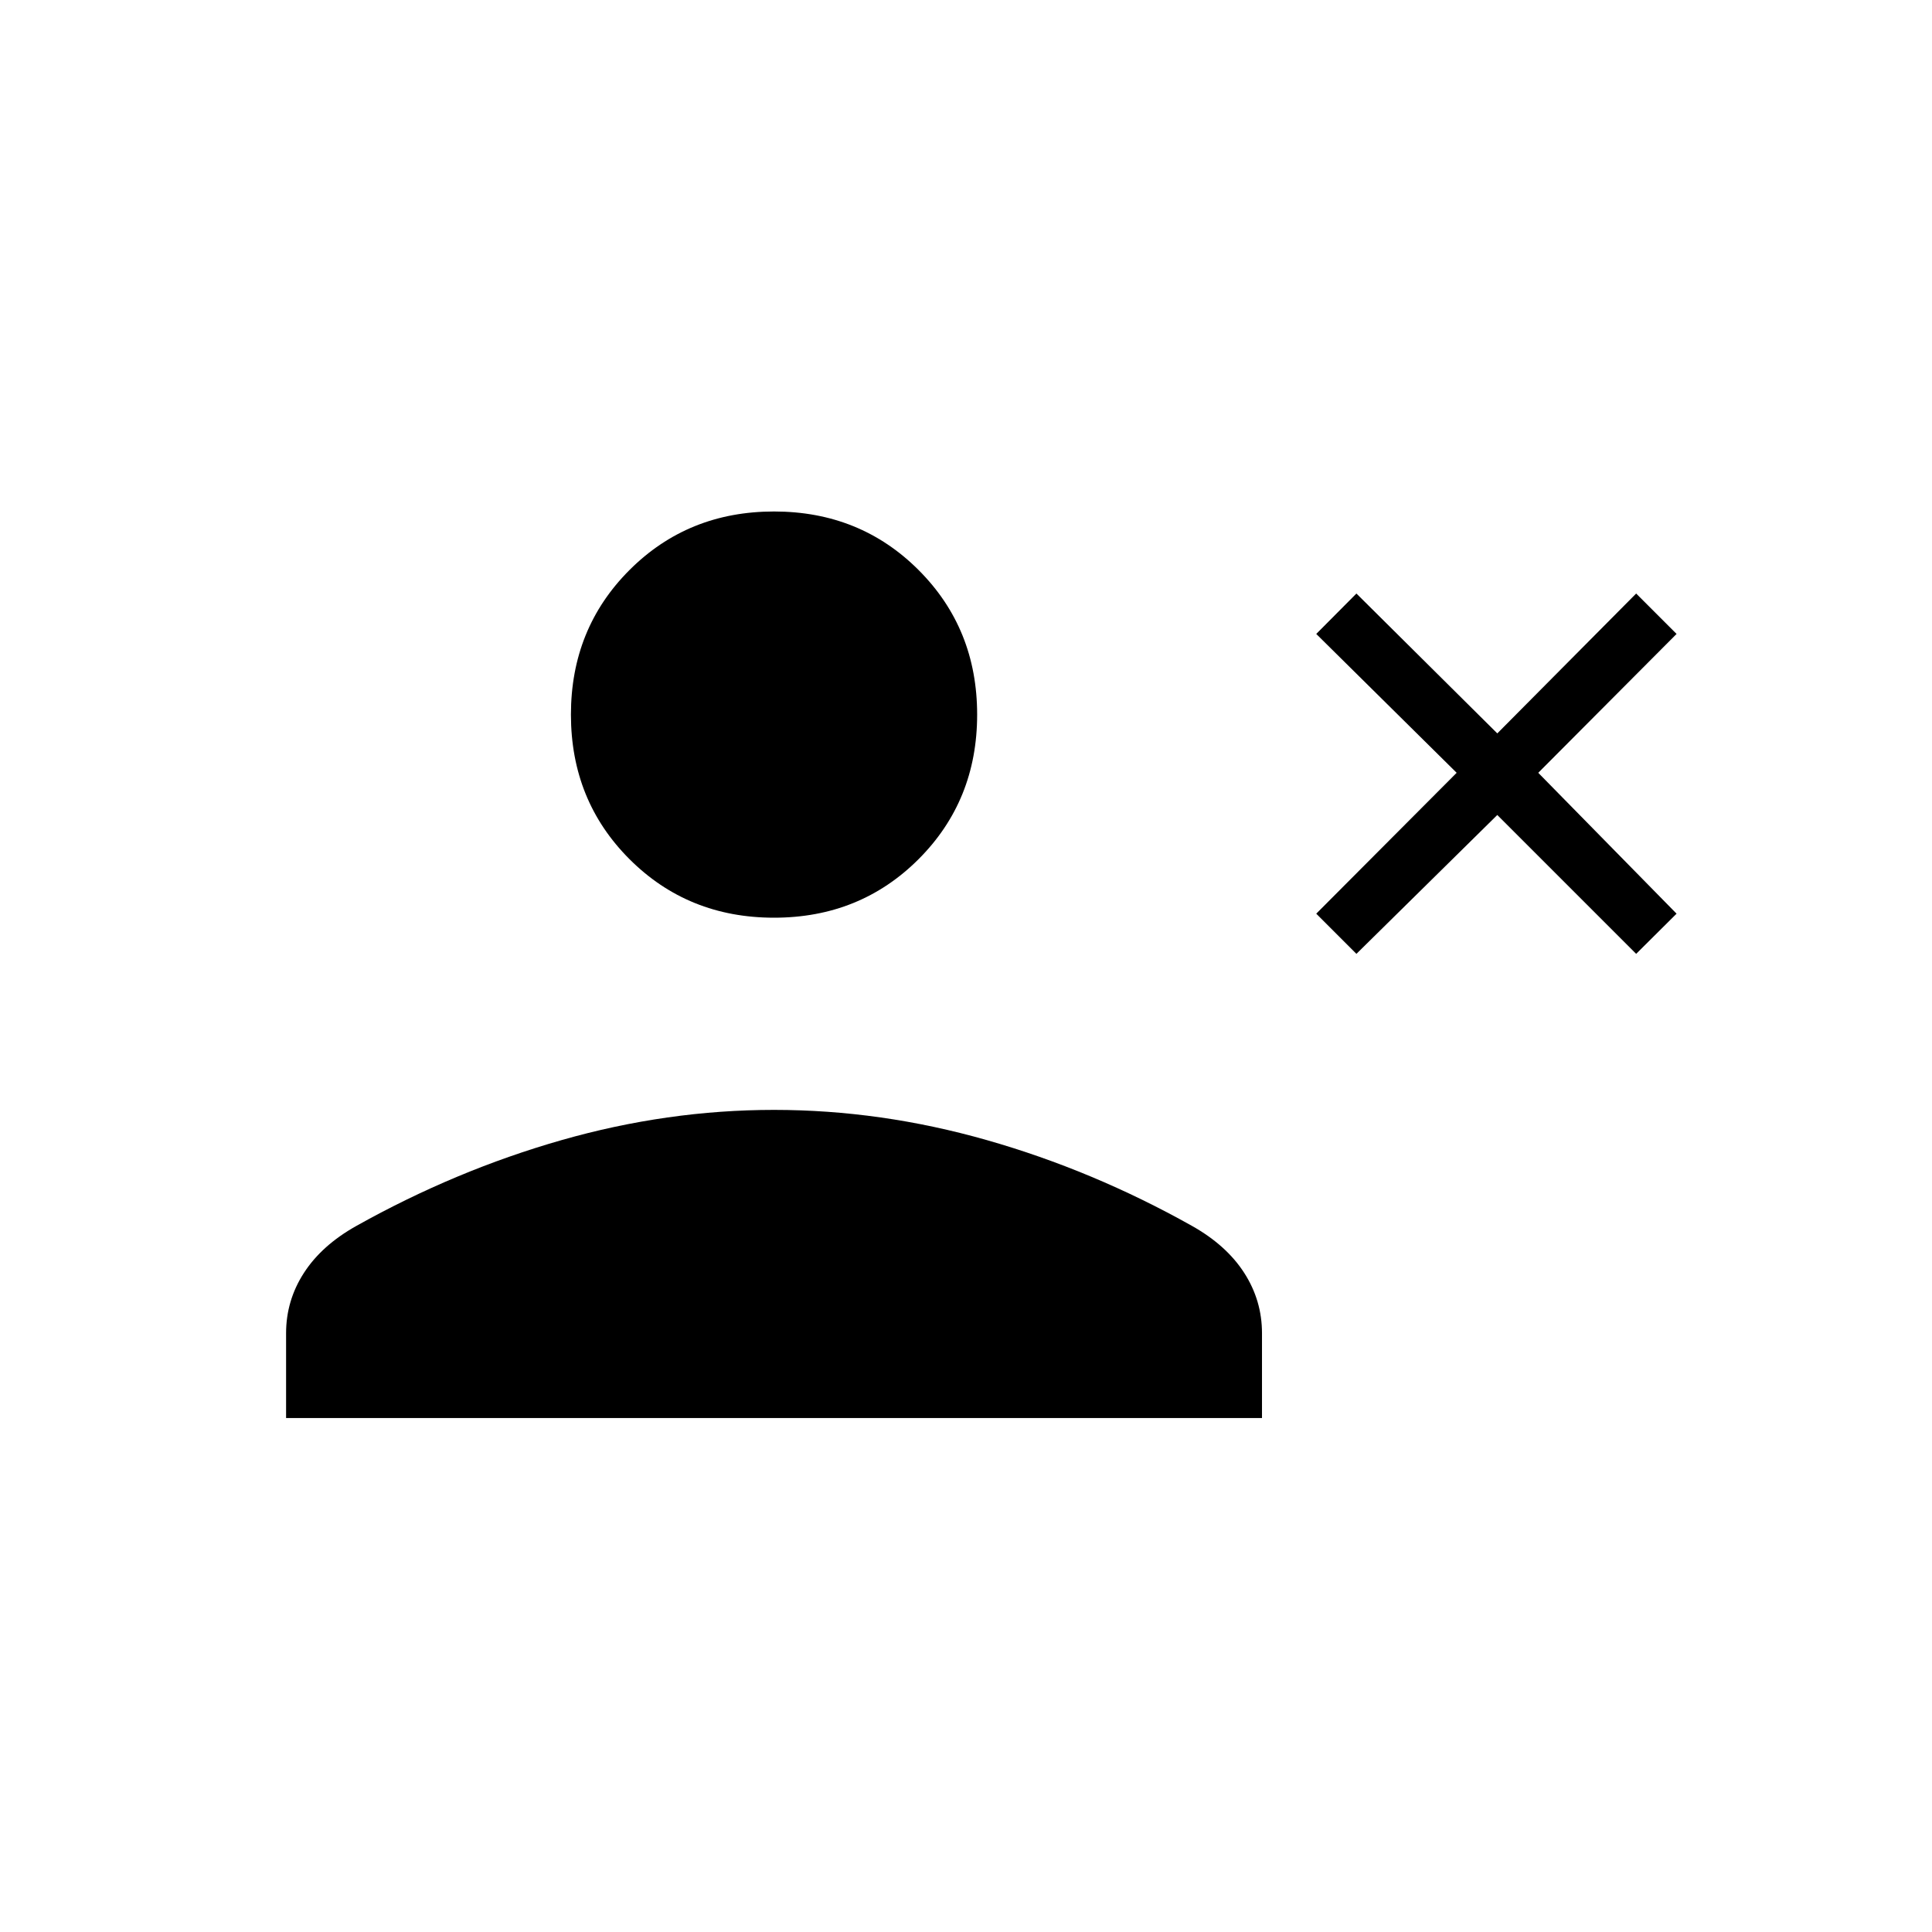 <svg xmlns="http://www.w3.org/2000/svg" height="20" viewBox="0 -960 960 960" width="20"><path d="M674-486.038 654.038-506l69.769-70-69.769-69L674-665.077l70 69.5 69-69.5L833.077-645l-68.731 69 68.731 70L813-486.038l-69-69-70 69ZM384.615-504q-42.73 0-71.827-29.096-29.096-29.096-29.096-71.827 0-42.731 29.096-71.827 29.097-29.096 71.827-29.096 42.731 0 71.827 29.096 29.097 29.096 29.097 71.827 0 42.731-29.097 71.827Q427.346-504 384.615-504ZM142.154-255.384v-42.154q0-16.237 8.858-29.955 8.859-13.719 26.051-23.348 49.272-27.579 101.893-42.619t105.671-15.04q53.051 0 105.75 15.019 52.7 15.019 101.883 42.608 17.15 9.634 25.984 23.361 8.833 13.727 8.833 29.974v42.154H142.154Z"/></svg>
